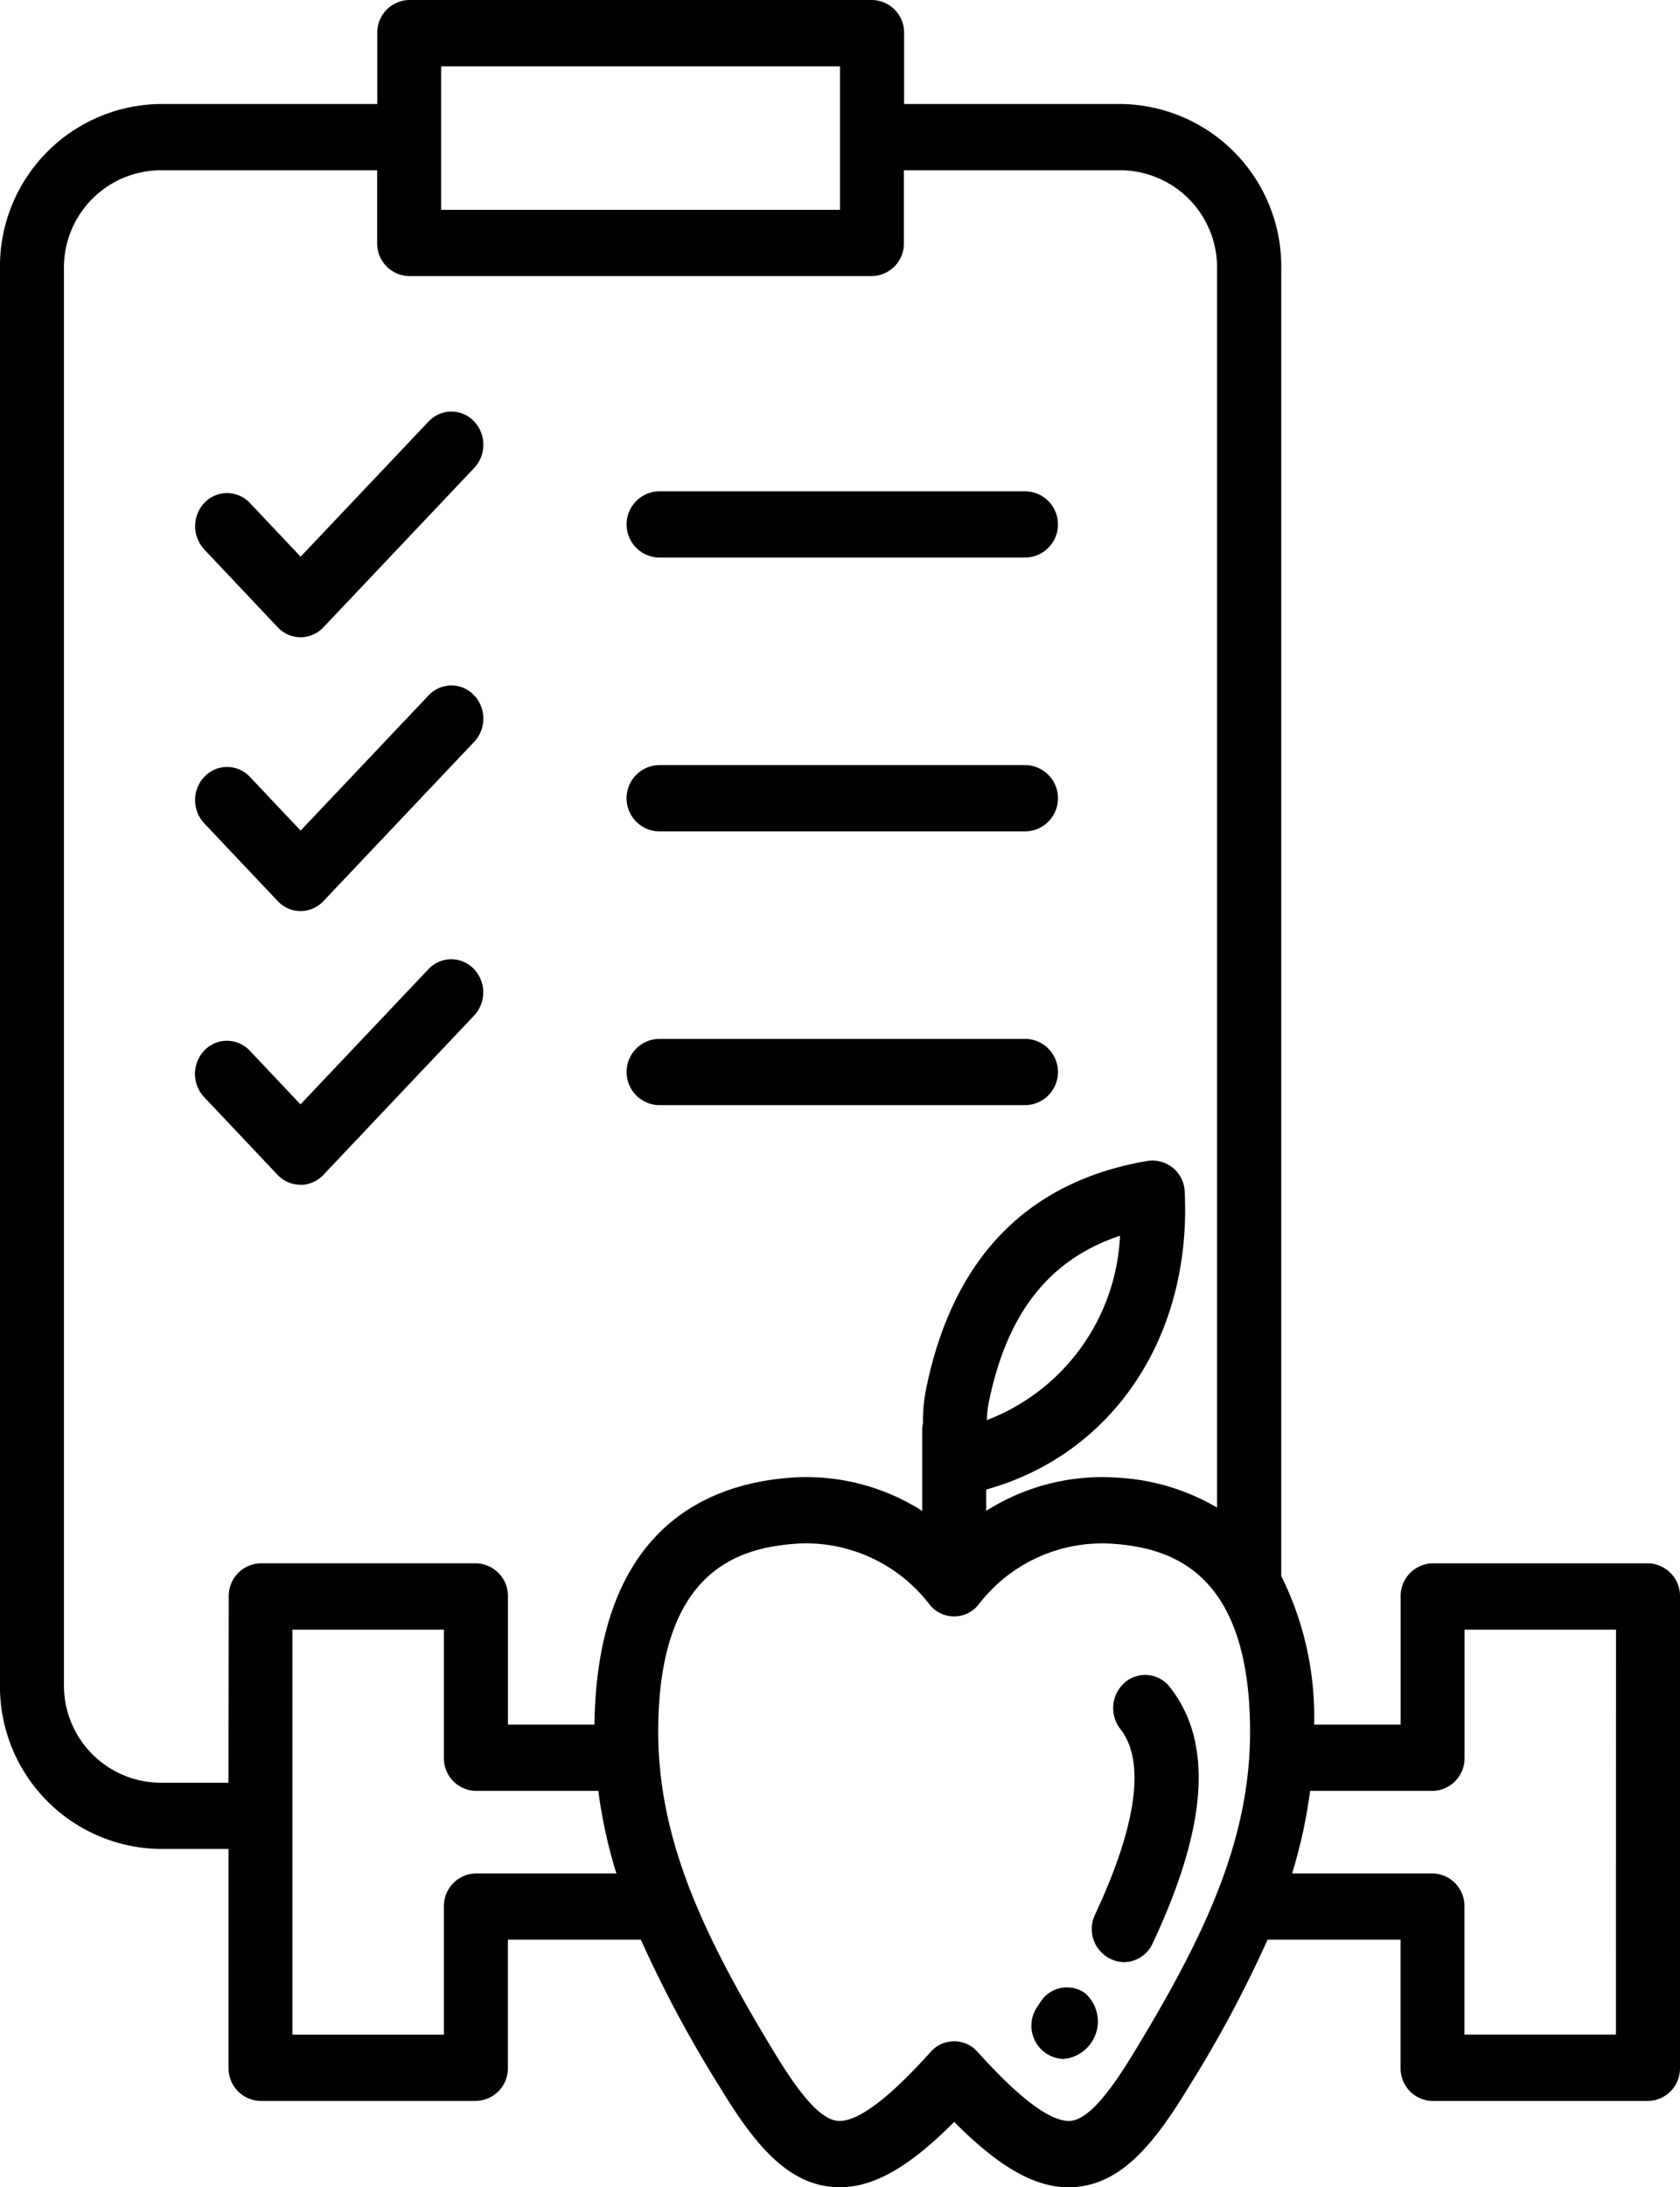 <svg xmlns="http://www.w3.org/2000/svg" width="73.797" height="96.005" viewBox="0 0 73.797 96.005">
  <path id="Path_722" data-name="Path 722" d="M771.344,760.846a1.375,1.375,0,0,0-1.952.377l-.156.234a1.46,1.46,0,0,0,1.157,2.277,1.653,1.653,0,0,0,.951-2.888Zm1.75-13.64a1.491,1.491,0,0,0-.2,2.046c1.4,1.785.17,5.416-1.112,8.144a1.457,1.457,0,0,0,1.263,2.09,1.4,1.4,0,0,0,1.264-.818c2.42-5.15,2.668-8.83.763-11.252A1.372,1.372,0,0,0,773.094,747.205Zm21.573-2.316h-6.654v5.623a1.432,1.432,0,0,1-1.4,1.455H781.23a22.2,22.2,0,0,1-.792,3.622h6.171a1.43,1.43,0,0,1,1.4,1.454v5.622h6.654Zm-16.076,4.271c.054,4.83-1.912,9.047-5.1,14.288-.823,1.352-1.879,2.915-2.771,3-.839.081-2.22-.938-4.1-3.028a1.373,1.373,0,0,0-2.056,0c-1.879,2.09-3.254,3.11-4.1,3.028-.891-.086-1.948-1.649-2.77-3-3.184-5.239-5.15-9.458-5.1-14.288.075-6.819,3.475-7.856,6.026-8.041.164-.012.325-.019.485-.019a6.855,6.855,0,0,1,5.392,2.666,1.373,1.373,0,0,0,2.186,0,6.837,6.837,0,0,1,5.876-2.647C775.117,741.3,778.518,742.342,778.591,749.161Zm-27.836,6.429a21.842,21.842,0,0,1-.793-3.622h-5.377a1.432,1.432,0,0,1-1.406-1.455V744.89h-6.652v17.777h6.652v-5.622a1.431,1.431,0,0,1,1.406-1.454ZM772.879,727.6c-3.123,1.042-4.973,3.41-5.77,7.338a4.069,4.069,0,0,0-.078.754A9.114,9.114,0,0,0,772.879,727.6Zm-39.162,24.009h-3.043a4.266,4.266,0,0,1-4.185-4.332V685.167a4.267,4.267,0,0,1,4.185-4.334h9.574v3.189a1.43,1.43,0,0,0,1.4,1.456h20.331a1.431,1.431,0,0,0,1.406-1.456v-3.189h9.573a4.268,4.268,0,0,1,4.184,4.334v54.364a9.693,9.693,0,0,0-4.383-1.313A9.5,9.5,0,0,0,767,739.677v-.936c5.548-1.543,9.026-6.69,8.721-13.063a1.421,1.421,0,0,0-1.63-1.363c-5.291.9-8.565,4.273-9.732,10.02a6.994,6.994,0,0,0-.135,1.49,1.466,1.466,0,0,0-.034.309v3.543a9.485,9.485,0,0,0-5.76-1.459c-3.879.281-8.521,2.4-8.638,10.84h-3.8v-5.623a1.432,1.432,0,0,0-1.4-1.456h-9.464a1.432,1.432,0,0,0-1.4,1.456Zm9.34-69.038h17.522v-6.3H743.057Zm54.42,60.867v20.686a1.431,1.431,0,0,1-1.406,1.454h-9.462a1.429,1.429,0,0,1-1.406-1.454V758.5h-5.844a53.2,53.2,0,0,1-3.486,6.5c-1.5,2.472-2.908,4.155-4.884,4.348-1.608.159-3.262-.706-5.395-2.851-2.039,2.052-3.719,3.014-5.39,2.851-1.979-.193-3.383-1.876-4.885-4.348a53.636,53.636,0,0,1-3.488-6.5H745.99v5.622a1.431,1.431,0,0,1-1.406,1.454h-9.464a1.431,1.431,0,0,1-1.4-1.454v-9.606h-3.041a7.131,7.131,0,0,1-7-7.242V685.167a7.129,7.129,0,0,1,7-7.242h9.573v-3.11a1.43,1.43,0,0,1,1.406-1.456h20.33a1.432,1.432,0,0,1,1.406,1.456v3.11h9.573a7.128,7.128,0,0,1,6.994,7.242v57.365a13.911,13.911,0,0,1,1.445,6.527h3.8v-5.623a1.431,1.431,0,0,1,1.406-1.456h9.462A1.432,1.432,0,0,1,797.477,743.436Zm-44.872-21.571h16.147a1.455,1.455,0,0,0,0-2.908H752.605a1.455,1.455,0,0,0,0,2.908Zm-15.722,3.5a1.381,1.381,0,0,0,1-.436l6.623-6.995a1.489,1.489,0,0,0-.021-2.056,1.37,1.37,0,0,0-1.985.02l-5.62,5.934-2.225-2.354a1.373,1.373,0,0,0-1.988-.023,1.489,1.489,0,0,0-.021,2.056l3.23,3.418A1.386,1.386,0,0,0,736.883,725.362Zm15.722-15.515h16.147a1.456,1.456,0,0,0,0-2.91H752.605a1.456,1.456,0,0,0,0,2.91Zm-16.725,3.059a1.372,1.372,0,0,0,2.008,0l6.623-6.992a1.491,1.491,0,0,0-.021-2.058,1.37,1.37,0,0,0-1.985.022l-5.62,5.933-2.225-2.354a1.373,1.373,0,0,0-1.988-.024,1.491,1.491,0,0,0-.021,2.059Zm16.725-15.079h16.147a1.455,1.455,0,0,0,0-2.908H752.605a1.455,1.455,0,0,0,0,2.908Zm-19.955-.357,3.23,3.418a1.374,1.374,0,0,0,2.008,0l6.623-6.995a1.491,1.491,0,0,0-.021-2.058,1.37,1.37,0,0,0-1.985.022l-5.62,5.932-2.225-2.354a1.375,1.375,0,0,0-1.988-.024A1.491,1.491,0,0,0,732.651,697.471Zm0,0" transform="translate(-723.68 -673.359)" fill-rule="evenodd"/>
</svg>
